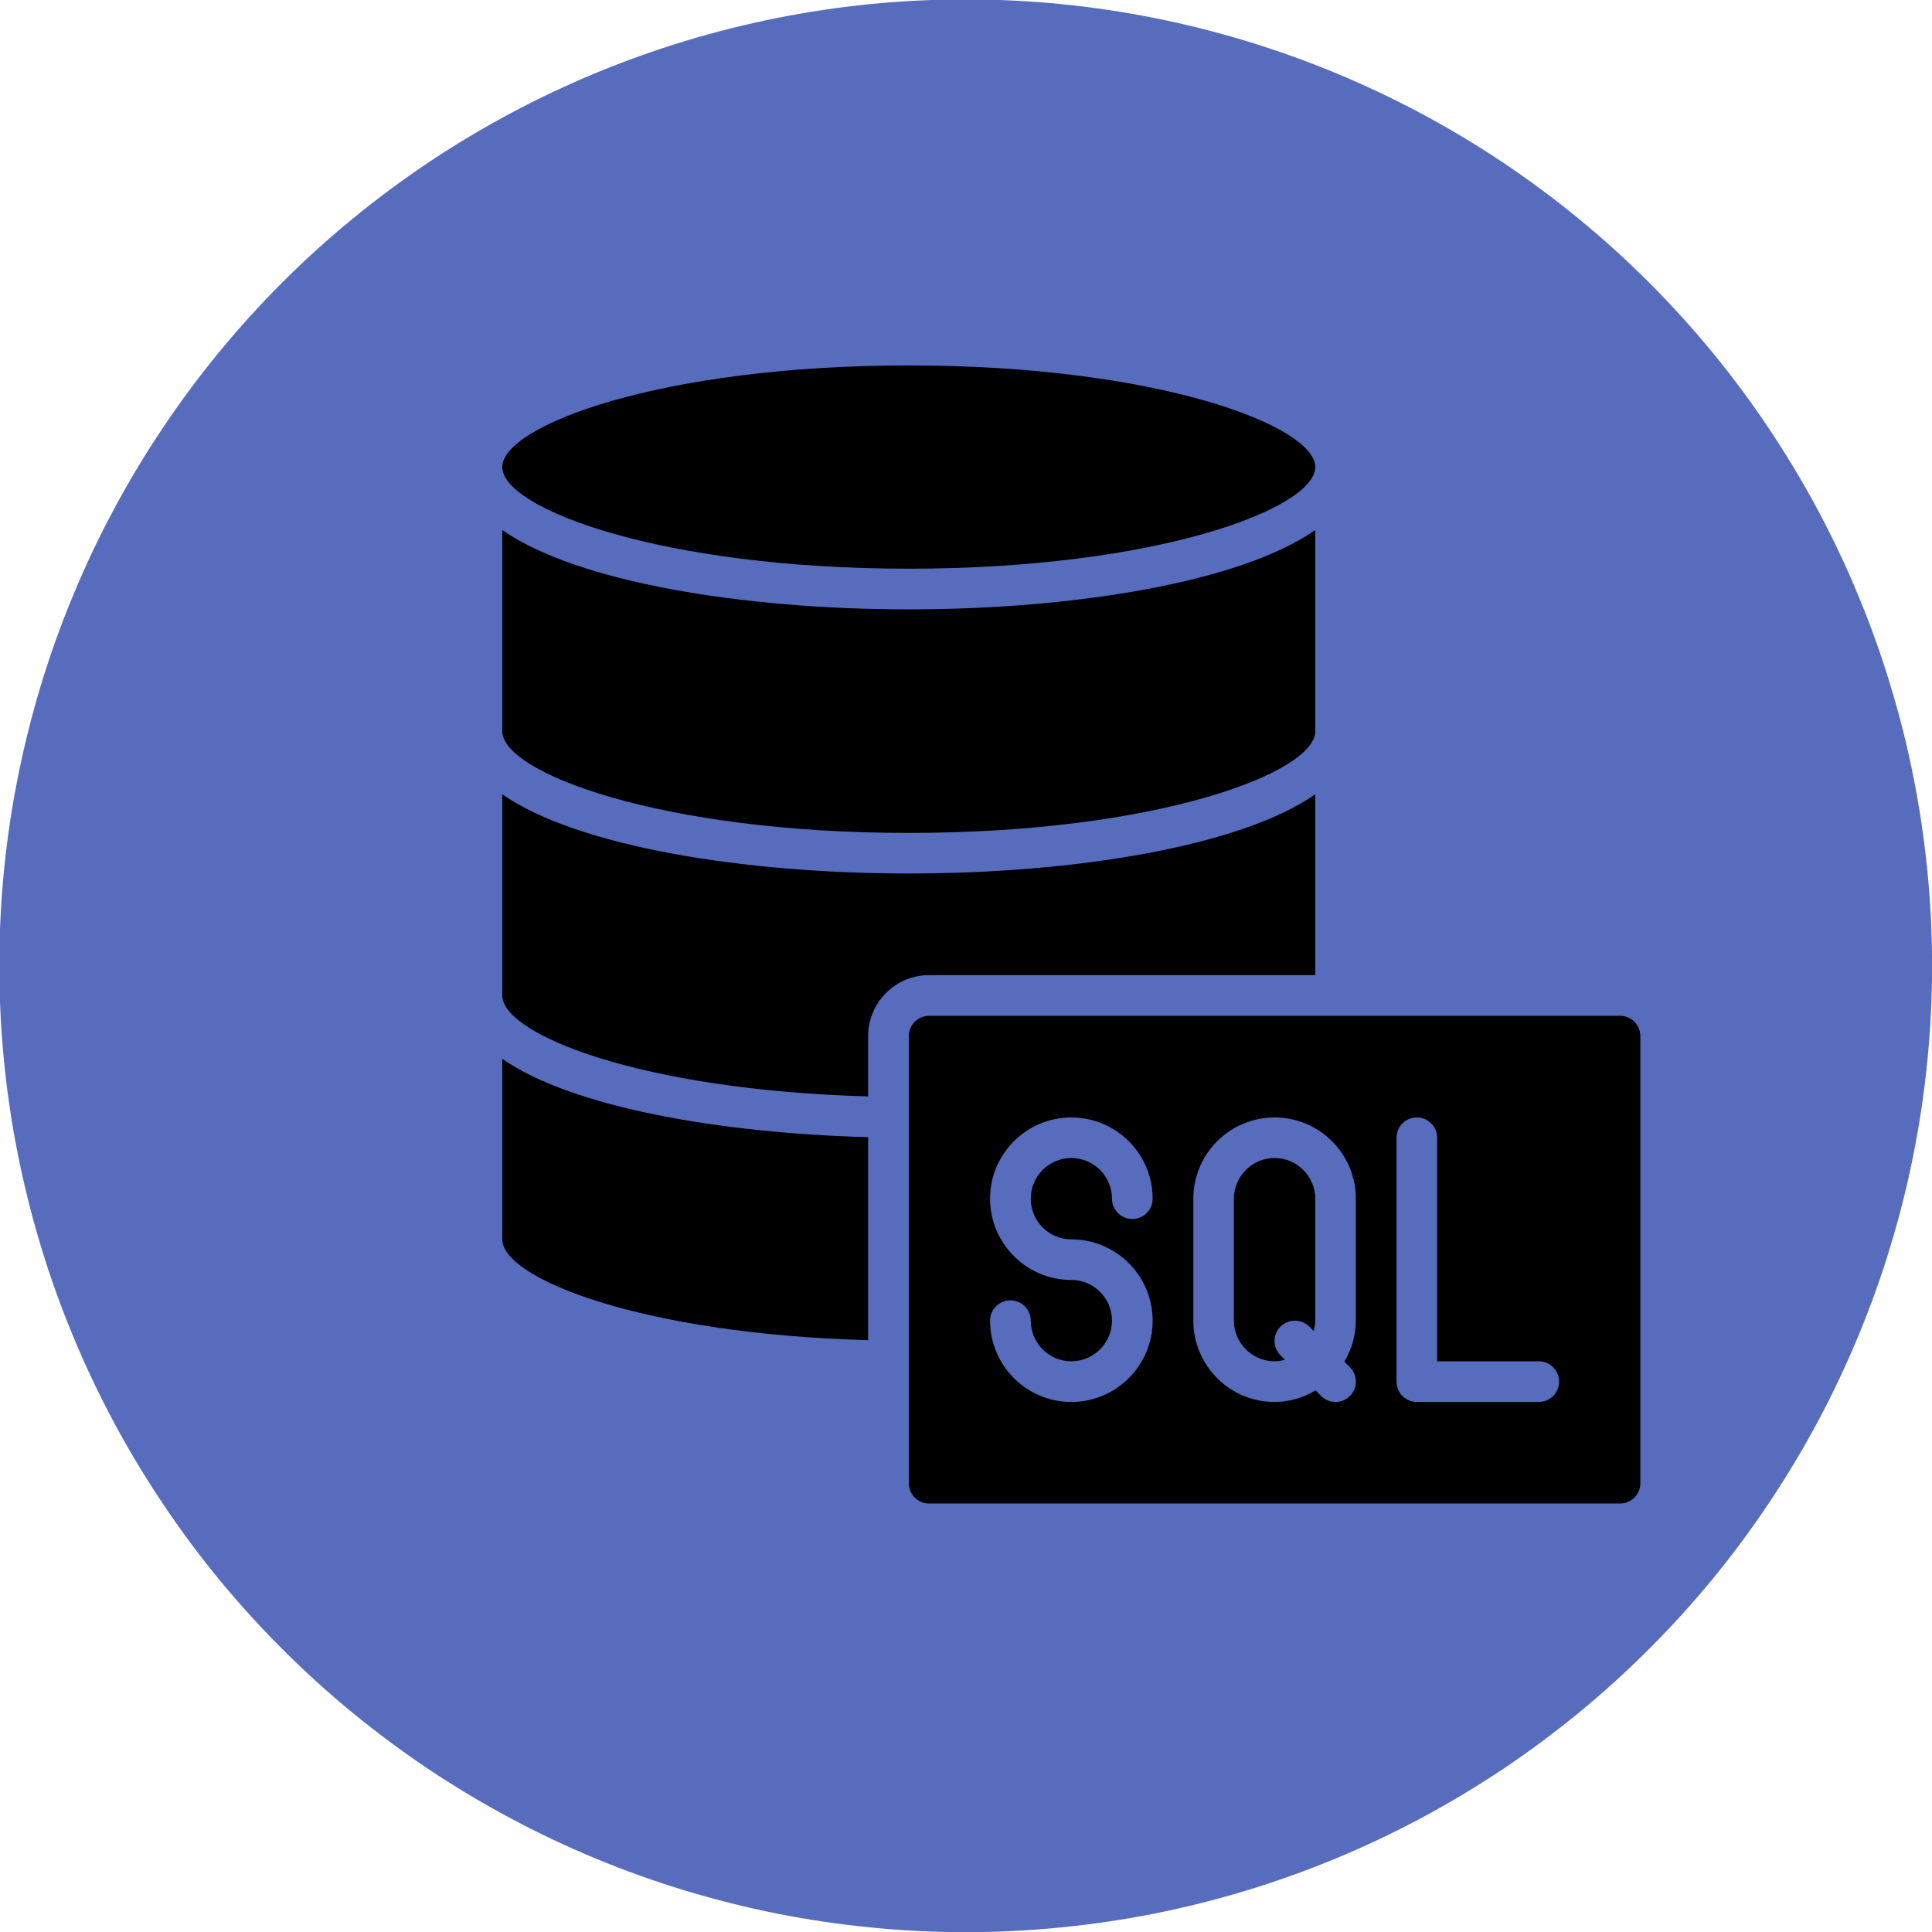 <svg xmlns="http://www.w3.org/2000/svg" xmlns:xlink="http://www.w3.org/1999/xlink" width="120" zoomAndPan="magnify" viewBox="0 0 90 90" height="120" preserveAspectRatio="xMidYMid meet" version="1.0"><defs><clipPath id="303be90bd9"><path d="M 42 47 L 76.648 47 L 76.648 70.273 L 42 70.273 Z M 42 47 " clip-rule="nonzero"/></clipPath><clipPath id="c83ef87332"><path d="M 23.398 49 L 41 49 L 41 63 L 23.398 63 Z M 23.398 49 " clip-rule="nonzero"/></clipPath><clipPath id="825c1a57a2"><path d="M 23.398 37 L 62 37 L 62 52 L 23.398 52 Z M 23.398 37 " clip-rule="nonzero"/></clipPath><clipPath id="74f2f79c7c"><path d="M 23.398 17.023 L 62 17.023 L 62 27 L 23.398 27 Z M 23.398 17.023 " clip-rule="nonzero"/></clipPath><clipPath id="fbc169bc29"><path d="M 23.398 24 L 62 24 L 62 39 L 23.398 39 Z M 23.398 24 " clip-rule="nonzero"/></clipPath></defs><path fill="#576cbc" d="M 90.004 44.988 C 90.004 46.465 89.93 47.934 89.785 49.402 C 89.641 50.871 89.426 52.328 89.137 53.773 C 88.852 55.219 88.492 56.648 88.062 58.059 C 87.637 59.469 87.141 60.855 86.574 62.219 C 86.012 63.578 85.383 64.91 84.688 66.211 C 83.992 67.512 83.234 68.773 82.414 70 C 81.598 71.227 80.719 72.41 79.785 73.551 C 78.848 74.688 77.859 75.781 76.816 76.82 C 75.773 77.863 74.684 78.855 73.543 79.789 C 72.402 80.723 71.223 81.602 69.996 82.422 C 68.77 83.238 67.508 83.996 66.207 84.691 C 64.906 85.387 63.574 86.016 62.211 86.582 C 60.852 87.145 59.465 87.641 58.051 88.07 C 56.641 88.496 55.215 88.855 53.766 89.145 C 52.32 89.43 50.863 89.645 49.398 89.789 C 47.93 89.934 46.461 90.008 44.984 90.008 C 43.512 90.008 42.039 89.934 40.57 89.789 C 39.105 89.645 37.648 89.43 36.203 89.145 C 34.758 88.855 33.328 88.496 31.918 88.07 C 30.504 87.641 29.121 87.145 27.758 86.582 C 26.395 86.016 25.062 85.387 23.762 84.691 C 22.465 83.996 21.199 83.238 19.973 82.422 C 18.75 81.602 17.566 80.723 16.426 79.789 C 15.285 78.855 14.195 77.863 13.152 76.82 C 12.109 75.781 11.121 74.688 10.184 73.551 C 9.25 72.41 8.371 71.227 7.555 70 C 6.734 68.773 5.977 67.512 5.281 66.211 C 4.586 64.91 3.957 63.578 3.395 62.219 C 2.828 60.855 2.332 59.469 1.906 58.059 C 1.477 56.648 1.121 55.219 0.832 53.773 C 0.543 52.328 0.328 50.871 0.184 49.402 C 0.039 47.934 -0.031 46.465 -0.031 44.988 C -0.031 43.516 0.039 42.043 0.184 40.578 C 0.328 39.109 0.543 37.652 0.832 36.207 C 1.121 34.762 1.477 33.332 1.906 31.922 C 2.332 30.512 2.828 29.125 3.395 27.762 C 3.957 26.398 4.586 25.07 5.281 23.77 C 5.977 22.469 6.734 21.207 7.555 19.98 C 8.371 18.754 9.25 17.57 10.184 16.43 C 11.121 15.293 12.109 14.199 13.152 13.156 C 14.195 12.113 15.285 11.125 16.426 10.191 C 17.566 9.254 18.75 8.379 19.973 7.559 C 21.199 6.738 22.465 5.984 23.762 5.289 C 25.062 4.594 26.395 3.965 27.758 3.398 C 29.121 2.836 30.504 2.34 31.918 1.91 C 33.328 1.484 34.758 1.125 36.203 0.836 C 37.648 0.551 39.105 0.332 40.57 0.188 C 42.039 0.043 43.512 -0.027 44.984 -0.027 C 46.461 -0.027 47.93 0.043 49.398 0.188 C 50.863 0.332 52.32 0.551 53.766 0.836 C 55.215 1.125 56.641 1.484 58.051 1.91 C 59.465 2.34 60.852 2.836 62.211 3.398 C 63.574 3.965 64.906 4.594 66.207 5.289 C 67.508 5.984 68.77 6.738 69.996 7.559 C 71.223 8.379 72.402 9.254 73.543 10.191 C 74.684 11.125 75.773 12.113 76.816 13.156 C 77.859 14.199 78.848 15.293 79.785 16.43 C 80.719 17.57 81.598 18.754 82.414 19.98 C 83.234 21.207 83.992 22.469 84.688 23.77 C 85.383 25.07 86.012 26.398 86.574 27.762 C 87.141 29.125 87.637 30.512 88.062 31.922 C 88.492 33.332 88.852 34.762 89.137 36.207 C 89.426 37.652 89.641 39.109 89.785 40.578 C 89.93 42.043 90.004 43.516 90.004 44.988 Z M 90.004 44.988 " fill-opacity="1" fill-rule="nonzero"/><g clip-path="url(#303be90bd9)"><path fill="#000000" d="M 49.906 59.625 C 47.82 59.625 46.121 57.93 46.121 55.84 C 46.121 53.75 47.82 52.055 49.906 52.055 C 51.996 52.055 53.695 53.75 53.695 55.84 C 53.695 56.363 53.27 56.785 52.746 56.785 C 52.227 56.785 51.801 56.363 51.801 55.84 C 51.801 54.797 50.949 53.945 49.906 53.945 C 48.863 53.945 48.016 54.797 48.016 55.84 C 48.016 56.883 48.863 57.734 49.906 57.734 C 51.996 57.734 53.695 59.43 53.695 61.52 C 53.695 63.609 51.996 65.309 49.906 65.309 C 47.82 65.309 46.121 63.609 46.121 61.52 C 46.121 61 46.547 60.574 47.066 60.574 C 47.59 60.574 48.016 61 48.016 61.52 C 48.016 62.562 48.863 63.414 49.906 63.414 C 50.949 63.414 51.801 62.562 51.801 61.52 C 51.801 60.477 50.949 59.625 49.906 59.625 Z M 55.59 55.84 C 55.59 53.75 57.285 52.055 59.375 52.055 C 61.465 52.055 63.16 53.75 63.16 55.84 L 63.16 61.52 C 63.16 62.219 62.957 62.871 62.625 63.434 L 62.883 63.691 C 63.254 64.062 63.254 64.66 62.883 65.031 C 62.699 65.215 62.461 65.309 62.215 65.309 C 61.973 65.309 61.73 65.215 61.547 65.031 L 61.285 64.77 C 60.727 65.105 60.074 65.309 59.375 65.309 C 57.285 65.309 55.59 63.609 55.59 61.52 Z M 65.055 53 C 65.055 52.477 65.48 52.055 66 52.055 C 66.523 52.055 66.949 52.477 66.949 53 L 66.949 63.414 L 71.684 63.414 C 72.203 63.414 72.629 63.84 72.629 64.359 C 72.629 64.883 72.203 65.309 71.684 65.309 L 66 65.309 C 65.48 65.309 65.055 64.883 65.055 64.359 Z M 43.281 70.039 L 75.469 70.039 C 75.992 70.039 76.414 69.617 76.414 69.094 L 76.414 48.266 C 76.414 47.746 75.992 47.32 75.469 47.32 L 43.281 47.32 C 42.758 47.32 42.336 47.746 42.336 48.266 L 42.336 69.094 C 42.336 69.617 42.758 70.039 43.281 70.039 " fill-opacity="1" fill-rule="nonzero"/></g><g clip-path="url(#c83ef87332)"><path fill="#000000" d="M 40.441 62.43 L 40.441 52.973 C 33.641 52.793 26.656 51.602 23.398 49.324 L 23.398 57.734 C 23.398 59.551 29.863 62.141 40.441 62.43 " fill-opacity="1" fill-rule="nonzero"/></g><g clip-path="url(#825c1a57a2)"><path fill="#000000" d="M 23.398 46.371 C 23.398 48.188 29.863 50.785 40.441 51.074 L 40.441 48.266 C 40.441 46.699 41.711 45.426 43.281 45.426 L 61.27 45.426 L 61.27 37 C 57.793 39.434 50.031 40.691 42.336 40.691 C 34.637 40.691 26.879 39.434 23.398 37 L 23.398 46.371 " fill-opacity="1" fill-rule="nonzero"/></g><g clip-path="url(#74f2f79c7c)"><path fill="#000000" d="M 61.27 21.758 C 61.27 19.828 53.895 17.023 42.336 17.023 C 30.777 17.023 23.398 19.828 23.398 21.758 C 23.398 23.688 30.777 26.492 42.336 26.492 C 53.895 26.492 61.27 23.688 61.27 21.758 " fill-opacity="1" fill-rule="nonzero"/></g><g clip-path="url(#fbc169bc29)"><path fill="#000000" d="M 23.398 34.066 C 23.398 35.996 30.777 38.801 42.336 38.801 C 53.895 38.801 61.27 35.996 61.27 34.066 L 61.27 24.691 C 57.793 27.125 50.031 28.387 42.336 28.387 C 34.637 28.387 26.879 27.125 23.398 24.691 L 23.398 34.066 " fill-opacity="1" fill-rule="nonzero"/></g><path fill="#000000" d="M 59.375 63.414 C 59.543 63.414 59.703 63.383 59.859 63.344 L 59.652 63.137 C 59.281 62.766 59.281 62.168 59.652 61.797 C 60.023 61.43 60.621 61.43 60.992 61.797 L 61.199 62.004 C 61.238 61.848 61.27 61.688 61.27 61.52 L 61.27 55.84 C 61.27 54.797 60.418 53.945 59.375 53.945 C 58.332 53.945 57.48 54.797 57.48 55.84 L 57.48 61.52 C 57.48 62.562 58.332 63.414 59.375 63.414 " fill-opacity="1" fill-rule="nonzero"/></svg>